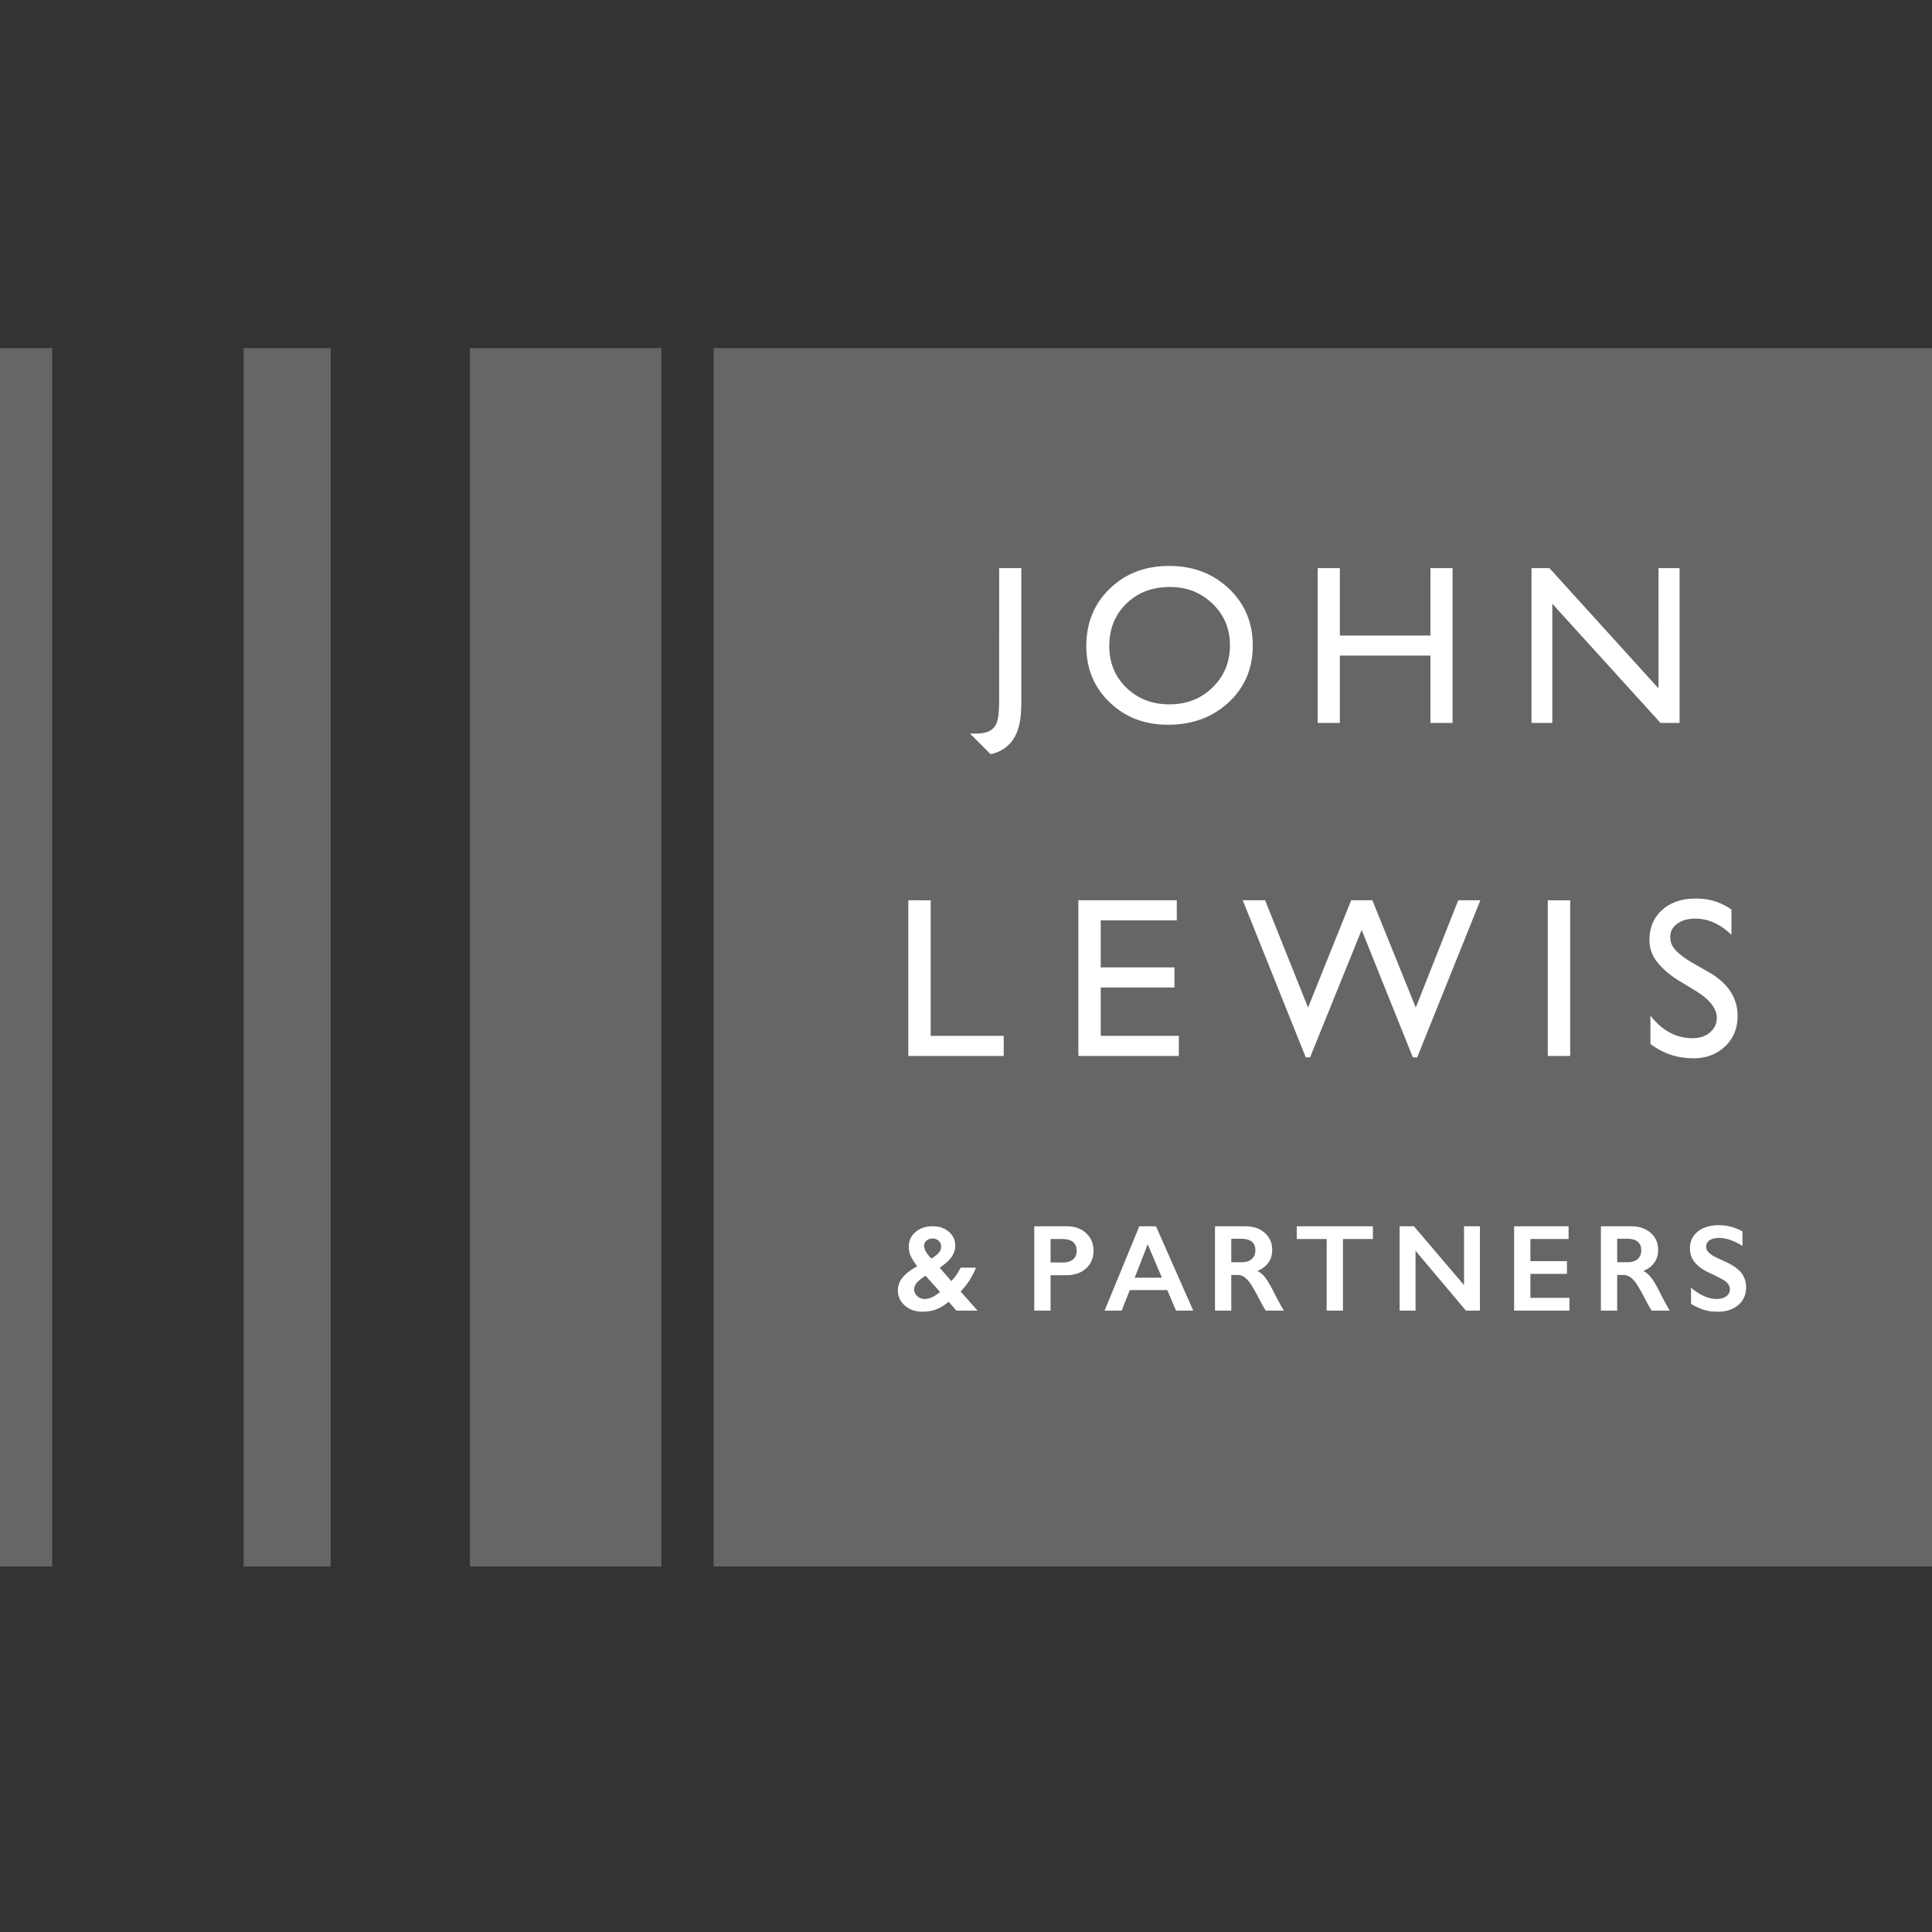 <svg xmlns="http://www.w3.org/2000/svg" width="111" height="111" viewBox="0 -20 111 111">
  <rect x="0" y="-20" width="111" height="111" fill="#333333" stroke="none"/>
  <g fill="none" fill-rule="evenodd">
    <path fill="#666" d="M41 70h70V0H41zM27 70h11V0H27zM14 70h5V0h-5zM0 70h3V0H0z"/>
    <g fill="#FFF">
      <path d="M57.405 12.64h1.273v7.61c0 .855-.047 1.81-.66 2.474-.302.316-.67.519-1.106.605-.022-.018-1.18-1.181-1.18-1.181.343-.004.703.022 1.03-.112a.827.827 0 00.482-.467c.118-.222.161-.734.161-1.464V12.64zM67.223 13.725c-1.018 0-1.854.318-2.51.955-.654.637-.982 1.45-.982 2.44 0 .96.329 1.756.986 2.393.657.637 1.48.955 2.468.955.993 0 1.82-.325 2.484-.974.664-.649.996-1.458.996-2.426 0-.943-.332-1.735-.996-2.378-.664-.643-1.478-.965-2.446-.965m-.051-1.209c1.375 0 2.52.435 3.434 1.305.914.87 1.37 1.961 1.37 3.273 0 1.311-.461 2.397-1.383 3.256-.923.86-2.086 1.29-3.49 1.29-1.341 0-2.458-.43-3.351-1.29-.892-.859-1.34-1.936-1.34-3.23 0-1.33.45-2.429 1.35-3.299.899-.87 2.036-1.305 3.41-1.305M82.183 12.641h1.273v8.895h-1.273v-3.87H76.98v3.87h-1.274v-8.895h1.274v3.873h5.203zM95.288 12.641h1.21v8.895h-1.096l-6.216-6.85v6.85H87.99v-8.895h1.031l6.267 6.91zM52.187 31.724v8.945h5.48v-1.154h-4.196v-7.79zM61.956 31.724v8.945h5.771v-1.154H63.24v-2.78h4.237V35.58H63.24v-2.702h4.37v-1.154zM83.781 31.724l-2.44 6.165-2.494-6.165H77.63l-2.478 6.165-2.467-6.165H71.4l3.62 9.024h.248l2.964-7.319 2.94 7.32h.25l3.63-9.025zM88.926 40.669h1.286v-8.944h-1.286zM97.448 36.943l-.974-.591c-.61-.373-.996-.745-1.273-1.091a1.99 1.99 0 01-.433-1.268c0-.704.244-1.277.733-1.716.49-.439 1.14-.652 1.922-.652.823 0 1.431.21 2.054.629v1.454c-.644-.62-1.338-.931-2.08-.931-.419 0-.762.097-1.03.291-.27.193-.404.447-.404.749 0 .268.065.49.262.724.2.234.551.507.991.765l1.014.578c1.091.652 1.6 1.481 1.6 2.488 0 .718-.248 1.309-.729 1.756-.48.448-1.096.688-1.864.674-.882-.017-1.672-.262-2.414-.824v-1.626c.691.876 1.492 1.295 2.4 1.295.402 0 .736-.093 1.002-.316.267-.223.412-.503.412-.839 0-.545-.404-1.061-1.189-1.549M53.093 51.577a.73.73 0 00.128.37c.086.14.184.26.298.361.169-.103.303-.209.402-.315.1-.106.15-.23.15-.374a.435.435 0 00-.14-.33.5.5 0 00-.357-.132.513.513 0 00-.337.118.372.372 0 00-.144.302m-.57 2.5c0 .155.06.286.179.393a.62.62 0 00.425.16c.278 0 .57-.135.88-.404l-.831-.932a2.445 2.445 0 00-.48.38.575.575 0 00-.172.403m1.064-3.624c.37 0 .679.104.925.314.246.21.369.477.369.803 0 .236-.073.455-.22.658-.147.204-.372.406-.674.604l.666.77c.196-.196.376-.453.54-.77h.88c-.23.556-.526 1.011-.886 1.367l.974 1.1H54.95l-.447-.51a2.61 2.61 0 01-.71.438c-.227.09-.5.134-.816.134-.391 0-.72-.118-.99-.354a1.112 1.112 0 01-.401-.867c0-.285.097-.54.29-.765.193-.226.468-.434.823-.626a2.888 2.888 0 01-.371-.577 1.265 1.265 0 01-.118-.526c0-.353.129-.64.388-.862.258-.22.587-.33.989-.33M61.063 52.534c.25 0 .443-.058.584-.172.14-.114.21-.283.21-.508 0-.446-.286-.669-.86-.669h-.638v1.35h.703zm.231-2.08c.455 0 .823.131 1.106.393.283.262.425.6.425 1.014 0 .42-.144.757-.43 1.017-.288.26-.666.387-1.135.387h-.901V55.3h-.938v-4.846h1.874zM65.193 53.408h1.564l-.818-1.918-.746 1.918zm1.222-2.955l2.14 4.846h-.989l-.503-1.18H64.91l-.468 1.18h-.98l1.996-4.846h.958zM71.337 52.52c.246 0 .438-.061.578-.183.14-.123.21-.29.21-.503 0-.222-.069-.388-.208-.498-.139-.11-.337-.165-.593-.165h-.583v1.35h.596zm.212-2.066c.456 0 .827.126 1.113.378.287.252.43.58.43.985 0 .275-.07.515-.213.72-.142.204-.353.365-.633.483.155.083.293.197.413.34.12.143.27.386.448.725.295.587.515.992.659 1.214h-1.044a5.621 5.621 0 01-.292-.51c-.268-.515-.465-.863-.59-1.042a1.39 1.39 0 00-.36-.381.717.717 0 00-.399-.114h-.34v2.047h-.936v-4.845h1.744zM78.879 50.453v.732h-1.721V55.3h-.936v-4.114h-1.72v-.732zM81.234 50.453l2.88 3.382v-3.382h.914V55.3h-.805l-2.895-3.438V55.3h-.916v-4.846zM90.121 50.453v.732h-2.195v1.273h2.101v.731h-2.1v1.377h2.243v.733h-3.18v-4.846zM93.51 52.52c.245 0 .437-.061.577-.183.14-.123.21-.29.21-.503 0-.222-.07-.388-.208-.498-.14-.11-.337-.165-.593-.165h-.583v1.35h.597zm.21-2.066c.457 0 .828.126 1.115.378.286.252.43.58.43.985 0 .275-.071.515-.214.72-.142.204-.353.365-.633.483.155.083.293.197.413.34.12.143.27.386.448.725.295.587.515.992.659 1.214h-1.044a5.876 5.876 0 01-.292-.51c-.268-.515-.464-.863-.59-1.042a1.406 1.406 0 00-.36-.381.717.717 0 00-.4-.114h-.34v2.047h-.935v-4.845h1.744zM98.748 50.39c.472 0 .926.119 1.362.355v.833c-.5-.303-.946-.455-1.335-.455-.235 0-.42.045-.552.137a.425.425 0 00-.2.366c0 .183.123.352.371.506.07.047.336.176.801.389.398.187.685.395.861.624.175.229.263.504.263.825 0 .417-.15.752-.449 1.008-.3.256-.687.384-1.164.384-.31 0-.576-.034-.8-.103a3.464 3.464 0 01-.75-.352v-.922c.518.429 1.006.644 1.463.644.23 0 .414-.05.556-.15a.463.463 0 00.211-.394c0-.224-.122-.407-.367-.548a18.302 18.302 0 00-.788-.4c-.38-.173-.667-.375-.855-.606a1.23 1.23 0 01-.282-.804c0-.407.151-.732.454-.974.303-.241.703-.362 1.2-.362"/>
    </g>
  </g>
</svg>

